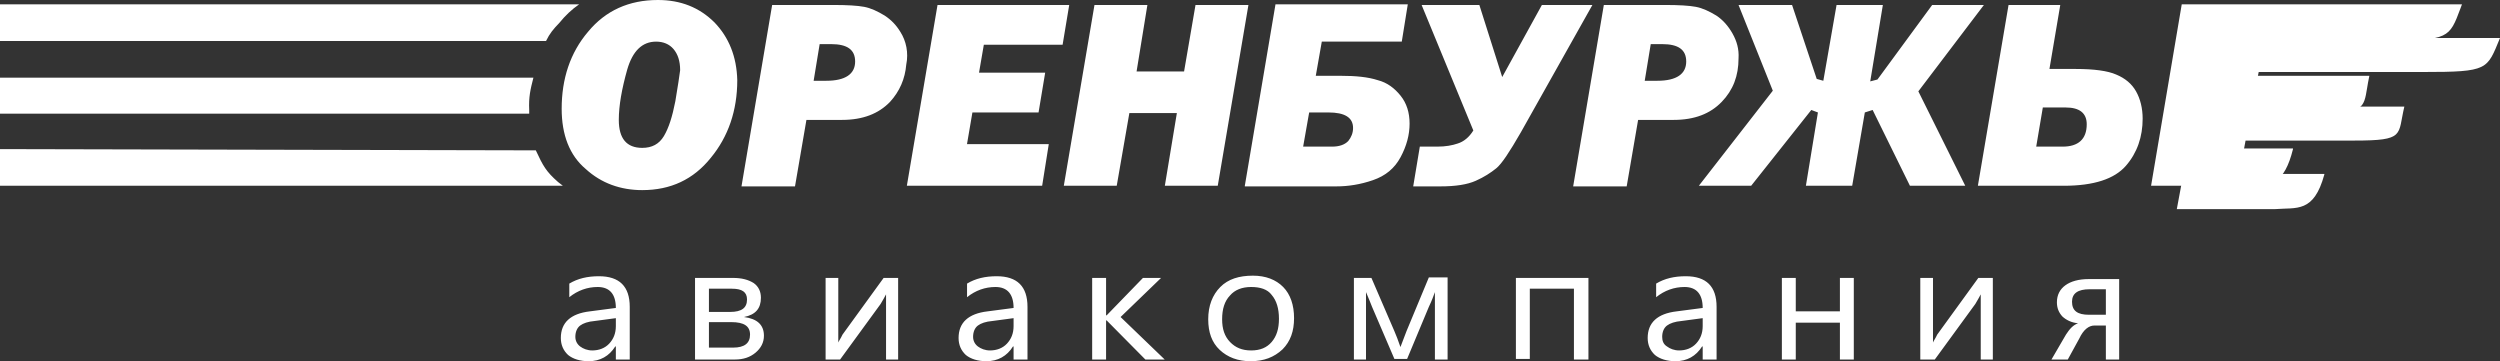 <svg width="263" height="38" viewBox="0 0 263 38" fill="none" xmlns="http://www.w3.org/2000/svg">
<rect x="0" y="0" width="263" height="38" fill="#333333" stroke="none"/>
<path d="M221.537 33.113V30.43H219.82C218.612 30.43 217.976 30.848 217.976 31.742C217.976 32.695 218.549 33.113 219.757 33.113H221.537ZM223 37.821H221.537V34.245H220.329C219.757 34.245 219.185 34.662 218.739 35.616L217.531 37.821H215.814L217.34 35.199C217.722 34.603 218.104 34.185 218.612 34.007C217.913 33.947 217.34 33.649 216.959 33.291C216.577 32.874 216.387 32.397 216.387 31.801C216.387 31.026 216.705 30.43 217.277 30.013C217.849 29.596 218.676 29.358 219.757 29.358H222.936V37.821H223ZM209.71 37.821H208.374V30.967C208.247 31.205 208.056 31.563 207.802 31.98L203.541 37.821H202.015V29.238H203.351V36.033C203.414 35.854 203.605 35.616 203.796 35.199L208.12 29.238H209.646V37.821H209.71ZM195.02 37.821H193.558V33.947H188.915V37.821H187.453V29.238H188.915V32.755H193.558V29.238H195.02V37.821ZM179.123 33.47L176.897 33.768C176.197 33.828 175.689 34.007 175.371 34.245C175.053 34.483 174.862 34.901 174.862 35.437C174.862 35.854 174.989 36.212 175.371 36.45C175.689 36.689 176.134 36.867 176.643 36.867C177.342 36.867 177.978 36.629 178.423 36.152C178.868 35.675 179.123 35.08 179.123 34.305V33.47ZM180.585 37.821H179.123V36.45H179.059C178.423 37.464 177.469 38 176.261 38C175.371 38 174.608 37.762 174.099 37.344C173.59 36.867 173.336 36.272 173.336 35.556C173.336 33.947 174.353 32.993 176.388 32.755L179.123 32.397C179.123 30.967 178.487 30.192 177.215 30.192C176.134 30.192 175.116 30.55 174.226 31.265V29.834C175.116 29.298 176.134 29.06 177.342 29.06C179.504 29.06 180.585 30.133 180.585 32.278V37.821ZM167.04 37.821H165.578V30.371H160.936V37.762H159.473V29.238H167.104V37.821H167.04ZM152.415 37.821H150.952V30.729C150.825 31.086 150.634 31.622 150.316 32.278L148.027 37.762H146.691L144.339 32.278C144.211 31.98 144.021 31.444 143.703 30.729V37.821H142.431V29.238H144.275L146.691 34.841C146.882 35.258 147.073 35.795 147.327 36.51L147.963 34.841L150.316 29.179H152.287V37.821H152.415ZM131.62 30.192C130.667 30.192 129.903 30.49 129.395 31.086C128.822 31.682 128.568 32.517 128.568 33.589C128.568 34.603 128.822 35.377 129.395 35.974C129.967 36.569 130.667 36.867 131.62 36.867C132.574 36.867 133.274 36.569 133.782 35.974C134.291 35.377 134.546 34.603 134.546 33.53C134.546 32.457 134.291 31.622 133.782 31.026C133.337 30.43 132.574 30.192 131.62 30.192ZM131.557 38C130.221 38 129.14 37.583 128.314 36.808C127.487 36.033 127.105 34.96 127.105 33.589C127.105 32.159 127.551 31.026 128.377 30.192C129.204 29.358 130.349 29 131.811 29C133.147 29 134.228 29.417 134.991 30.192C135.754 30.967 136.135 32.099 136.135 33.47C136.135 34.841 135.754 35.914 134.927 36.748C134.037 37.583 132.956 38 131.557 38ZM122.527 37.821H120.492L116.422 33.709H116.359V37.821H114.896V29.238H116.359V33.172H116.422L120.238 29.238H122.145L117.885 33.351L122.527 37.821ZM106.629 33.47L104.404 33.768C103.704 33.828 103.195 34.007 102.877 34.245C102.56 34.483 102.369 34.901 102.369 35.437C102.369 35.854 102.56 36.212 102.877 36.45C103.195 36.689 103.641 36.867 104.149 36.867C104.849 36.867 105.485 36.629 105.93 36.152C106.375 35.675 106.629 35.08 106.629 34.305V33.47ZM108.092 37.821H106.629V36.45H106.566C105.93 37.464 104.976 38 103.768 38C102.877 38 102.114 37.762 101.606 37.344C101.097 36.867 100.843 36.272 100.843 35.556C100.843 33.947 101.86 32.993 103.895 32.755L106.629 32.397C106.629 30.967 105.993 30.192 104.722 30.192C103.641 30.192 102.623 30.55 101.733 31.265V29.834C102.623 29.298 103.641 29.06 104.849 29.06C107.011 29.06 108.092 30.133 108.092 32.278V37.821ZM94.547 37.821H93.212V30.967C93.085 31.205 92.894 31.563 92.639 31.98L88.379 37.821H86.853V29.238H88.188V36.033C88.252 35.854 88.442 35.616 88.633 35.199L92.957 29.238H94.484V37.821H94.547ZM74.58 33.947V36.569H77.123C78.332 36.569 78.904 36.093 78.904 35.199C78.904 34.305 78.268 33.887 76.933 33.887H74.58V33.947ZM74.58 30.371V32.815H76.805C78.014 32.815 78.586 32.397 78.586 31.503C78.586 30.729 78.077 30.371 76.996 30.371H74.58ZM73.117 37.821V29.238H77.123C78.014 29.238 78.713 29.417 79.285 29.775C79.794 30.132 80.049 30.669 80.049 31.325C80.049 32.457 79.476 33.113 78.268 33.351C79.667 33.53 80.366 34.185 80.366 35.318C80.366 36.033 80.049 36.629 79.476 37.106C78.904 37.583 78.204 37.821 77.314 37.821H73.117ZM64.787 33.47L62.561 33.768C61.862 33.828 61.353 34.007 61.035 34.245C60.717 34.483 60.526 34.901 60.526 35.437C60.526 35.854 60.717 36.212 61.035 36.45C61.353 36.689 61.798 36.867 62.307 36.867C63.006 36.867 63.642 36.629 64.087 36.152C64.532 35.675 64.787 35.08 64.787 34.305V33.47ZM66.249 37.821H64.787V36.45H64.723C64.087 37.464 63.133 38 61.925 38C61.035 38 60.272 37.762 59.763 37.344C59.254 36.867 59 36.272 59 35.556C59 33.947 60.017 32.993 62.052 32.755L64.787 32.397C64.787 30.967 64.151 30.192 62.879 30.192C61.798 30.192 60.781 30.55 59.89 31.265V29.834C60.781 29.298 61.798 29.06 63.006 29.06C65.168 29.06 66.249 30.133 66.249 32.278V37.821Z" fill="white"/>
<path fill-rule="evenodd" clip-rule="evenodd" d="M244.52 18.363C243.402 22.431 241.627 21.815 239.325 22H229L232.354 4H263C261.619 7.329 261.816 7.575 254.911 7.575H237.615L236.892 11.212H252.938C252.215 14.233 253.07 14.788 247.677 14.788H236.234L235.576 18.301H244.52V18.363Z" fill="white"/>
<path fill-rule="evenodd" clip-rule="evenodd" d="M75.157 2.353C73.575 0.784 71.614 0 69.21 0C66.173 0 63.706 1.111 61.871 3.333C59.974 5.556 59.088 8.301 59.088 11.438C59.088 14.183 59.91 16.34 61.618 17.778C63.263 19.281 65.288 20 67.565 20C70.539 20 72.943 18.889 74.777 16.601C76.612 14.379 77.561 11.634 77.561 8.431C77.498 5.948 76.675 3.922 75.157 2.353ZM71.045 10.654C70.728 12.288 70.349 13.464 69.843 14.314C69.337 15.163 68.577 15.556 67.565 15.556C65.92 15.556 65.098 14.575 65.098 12.614C65.098 11.111 65.414 9.346 65.984 7.32C66.553 5.359 67.565 4.379 69.02 4.379C69.779 4.379 70.412 4.641 70.855 5.163C71.298 5.686 71.551 6.405 71.551 7.386C71.487 7.974 71.298 9.085 71.045 10.654ZM237.143 19.494C238.915 19.432 240.301 19.383 241.223 15.686V15.621H232.556L233.189 11.895H244.196C248.588 11.895 248.672 11.38 249.017 9.279C249.079 8.898 249.151 8.465 249.257 7.974H233.884L234.58 4.248H251.219C257.586 4.248 257.675 4.008 258.842 0.88L258.846 0.87L258.94 0.616L259 0.457H229.519L226.293 19.542H236.225C236.4 19.527 236.572 19.517 236.741 19.509C236.877 19.503 237.011 19.498 237.143 19.494ZM219.524 13.072C219.524 14.64 218.638 15.425 216.993 15.425H214.21L214.905 11.307H217.309C218.764 11.307 219.524 11.895 219.524 13.072ZM211.299 0.523L208.073 19.542H217.12C220.283 19.542 222.434 18.823 223.636 17.451C224.838 16.078 225.407 14.379 225.407 12.484C225.407 11.373 225.154 10.392 224.711 9.608C224.268 8.823 223.573 8.235 222.624 7.843C221.738 7.451 220.283 7.255 218.385 7.255H215.601L216.74 0.523H211.299ZM149.554 0.523L154.995 13.726C154.552 14.444 153.983 14.902 153.35 15.098C152.781 15.294 152.085 15.425 151.199 15.425H149.365L148.669 19.608H151.516C153.16 19.608 154.362 19.412 155.248 19.02C156.134 18.627 156.83 18.17 157.399 17.712C157.969 17.255 158.791 16.013 159.993 13.922L167.521 0.523H162.207L158.032 8.105L155.628 0.523H149.554ZM140.128 15.425H137.091L137.724 11.83H139.749C141.457 11.83 142.342 12.353 142.342 13.464C142.342 13.987 142.153 14.444 141.836 14.836C141.457 15.229 140.887 15.425 140.128 15.425ZM134.181 0.457L130.955 19.542V19.608H140.571C141.836 19.608 143.102 19.412 144.43 18.954C145.759 18.497 146.708 17.712 147.34 16.536C147.973 15.36 148.289 14.183 148.289 13.007C148.289 11.83 147.973 10.85 147.34 10.065C146.708 9.281 145.948 8.693 144.936 8.431C143.924 8.105 142.659 7.974 141.014 7.974H138.42L139.053 4.379H147.467L148.099 0.457H134.181ZM180.553 1.634C181.249 2.091 181.819 2.745 182.262 3.529C182.704 4.314 182.957 5.163 182.894 6.144C182.894 7.974 182.325 9.477 181.123 10.719C179.921 11.961 178.276 12.614 176.062 12.614H172.329L171.127 19.608H165.497L168.723 0.523H175.113C176.631 0.523 177.707 0.588 178.402 0.719C179.098 0.85 179.794 1.176 180.553 1.634ZM173.025 8.497H174.354C176.378 8.497 177.39 7.778 177.39 6.471C177.39 5.229 176.568 4.641 174.86 4.641H173.658L173.025 8.497ZM208.706 0.523L201.81 9.608L206.745 19.542H200.924L197.002 11.569L196.18 11.83L194.851 19.542H189.98L191.245 11.83L190.549 11.569L184.223 19.542H178.719L186.5 9.542L182.894 0.523H188.525L191.118 8.301L191.814 8.497L193.206 0.523H198.077L196.749 8.562L197.508 8.366L203.265 0.523H208.706ZM118.808 11.895H123.806L122.541 19.542H128.108L131.335 0.523H125.767L124.565 7.516H119.568L120.706 0.523H115.139L111.913 19.542H117.48L118.808 11.895ZM109.635 19.542L110.331 15.163H101.727L102.297 11.83H109.256L109.952 7.647H102.993L103.499 4.706H111.786L112.482 0.523H98.627L95.401 19.542H109.635ZM94.705 3.333C94.262 2.614 93.756 2.091 93.06 1.634C92.301 1.176 91.605 0.85 90.909 0.719C90.213 0.588 89.138 0.523 87.62 0.523H81.23L78.004 19.608H83.634L84.836 12.614H88.569C90.783 12.614 92.428 11.961 93.63 10.719C94.642 9.608 95.211 8.301 95.338 6.797C95.591 5.555 95.338 4.314 94.705 3.333ZM86.924 8.497H85.595L86.228 4.641H87.43C89.138 4.641 89.96 5.229 89.96 6.471C89.96 7.778 88.948 8.497 86.924 8.497ZM0 0.457H60.923C60.163 0.98 59.468 1.634 58.835 2.418C58.202 3.072 57.823 3.529 57.443 4.314H0V0.457ZM0 8.17H56.115C55.798 9.412 55.608 10.196 55.672 11.569V11.961H0V8.17ZM59.215 19.542H0V15.686L56.368 15.817C57.127 17.451 57.443 18.039 58.708 19.15C58.898 19.281 59.025 19.412 59.215 19.542Z" fill="white"/>
</svg>
